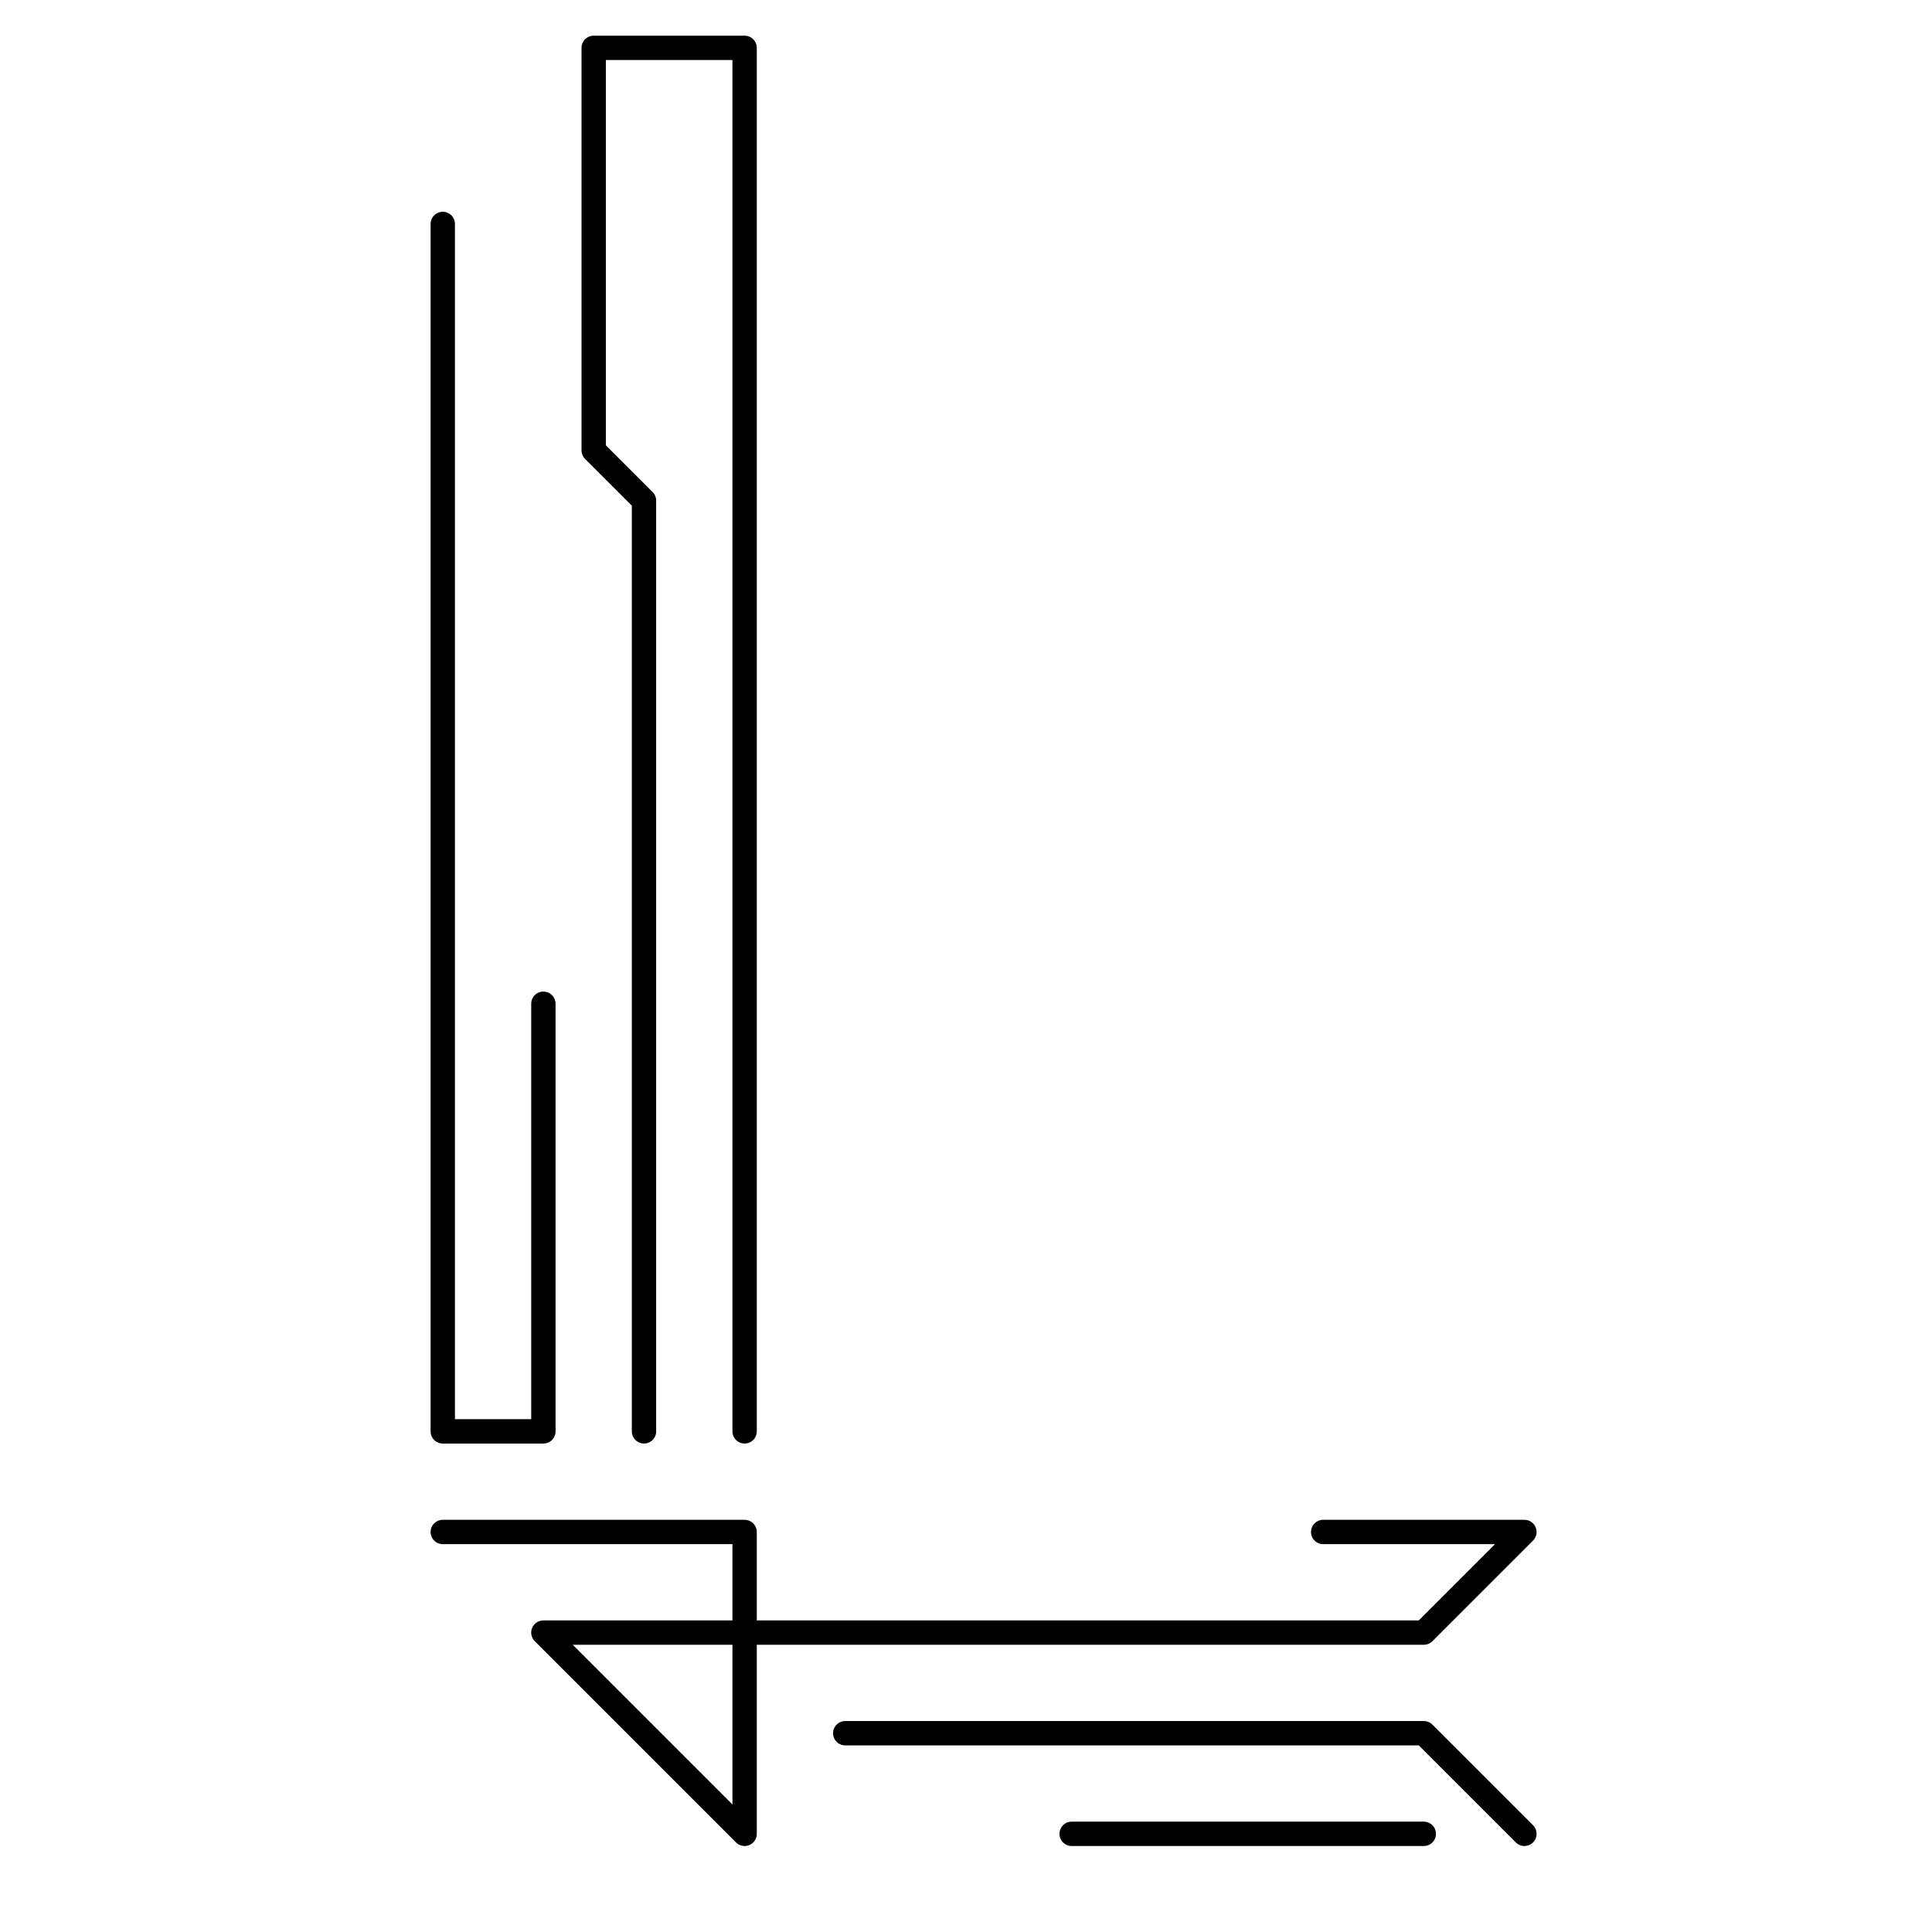 <?xml version="1.0" encoding="UTF-8" standalone="no"?>
<!-- Created with Inkscape (http://www.inkscape.org/) -->

<svg
   width="600px"
   height="600px"
   viewBox="0 0 600 600"
   version="1.1"
   id="SVGRoot"
   sodipodi:docname="L'en.svg"
   inkscape:version="1.2.2 (b0a8486541, 2022-12-01)"
   xml:space="preserve"
   xmlns:inkscape="http://www.inkscape.org/namespaces/inkscape"
   xmlns:sodipodi="http://sodipodi.sourceforge.net/DTD/sodipodi-0.dtd"
   xmlns="http://www.w3.org/2000/svg"
   xmlns:svg="http://www.w3.org/2000/svg"><sodipodi:namedview
     id="namedview21265"
     pagecolor="#ffffff"
     bordercolor="#000000"
     borderopacity="0.25"
     inkscape:showpageshadow="2"
     inkscape:pageopacity="0.0"
     inkscape:pagecheckerboard="0"
     inkscape:deskcolor="#d1d1d1"
     inkscape:document-units="px"
     showgrid="true"
     inkscape:zoom="1"
     inkscape:cx="193"
     inkscape:cy="255"
     inkscape:window-width="2560"
     inkscape:window-height="1335"
     inkscape:window-x="2560"
     inkscape:window-y="80"
     inkscape:window-maximized="1"
     inkscape:current-layer="layer1"
     showguides="true"><inkscape:grid
       type="xygrid"
       id="grid23232" /></sodipodi:namedview><defs
     id="defs21260"><filter
       inkscape:label="Leopard Fur"
       inkscape:menu="Materials"
       inkscape:menu-tooltip="Leopard spots (loses object's own color)"
       height="1.376"
       width="1.245"
       y="-0.188"
       x="-0.122"
       style="color-interpolation-filters:sRGB;"
       id="filter21829"><feBlend
         in2="SourceGraphic"
         result="result1"
         mode="screen"
         id="feBlend21809" /><feGaussianBlur
         stdDeviation="2"
         result="result6"
         id="feGaussianBlur21811" /><feComposite
         operator="xor"
         in="result6"
         in2="result1"
         result="result7"
         id="feComposite21813" /><feComposite
         result="result4"
         in="result7"
         operator="xor"
         in2="result7"
         id="feComposite21815" /><feGaussianBlur
         result="result3"
         stdDeviation="3"
         in="result4"
         id="feGaussianBlur21817" /><feSpecularLighting
         result="result5"
         specularExponent="55"
         specularConstant="1.5"
         surfaceScale="6"
         in="result3"
         id="feSpecularLighting21821"><fePointLight
           z="20000"
           y="-8000"
           x="-5000"
           id="fePointLight21819" /></feSpecularLighting><feComposite
         in="result3"
         k3="1"
         k2="1.5"
         operator="arithmetic"
         in2="SourceGraphic"
         result="result92"
         id="feComposite21823" /><feComposite
         in="result5"
         operator="atop"
         in2="result92"
         result="result93"
         id="feComposite21825" /><feBlend
         mode="multiply"
         in2="result93"
         id="feBlend21827"
         result="fbSourceGraphic" /><feColorMatrix
         result="fbSourceGraphicAlpha"
         in="fbSourceGraphic"
         values="0 0 0 -1 0 0 0 0 -1 0 0 0 0 -1 0 0 0 0 1 0"
         id="feColorMatrix22984" /><feTurbulence
         id="feTurbulence22986"
         type="fractalNoise"
         numOctaves="5"
         baseFrequency="0.143"
         in="fbSourceGraphic" /><feColorMatrix
         id="feColorMatrix22988"
         values="0 0 0 0 0 0 0 0 0 0 0 0 0 0 0 0 0 0 5 -3.45"
         result="result94" /><feComposite
         in2="fbSourceGraphicAlpha"
         id="feComposite22990"
         operator="in"
         result="result3" /><feColorMatrix
         id="feColorMatrix22992"
         values="1 0 0 0 0 0 1 0 0 0 0 0 1 0 0 0 0 0 6 0" /><feMorphology
         id="feMorphology22994"
         operator="dilate"
         radius="1.8"
         result="result3" /><feGaussianBlur
         id="feGaussianBlur22996"
         stdDeviation="1"
         result="result3" /><feGaussianBlur
         id="feGaussianBlur22998"
         stdDeviation="2.7"
         result="result95" /><feComposite
         in2="result3"
         id="feComposite23000"
         operator="out"
         result="result1" /><feColorMatrix
         id="feColorMatrix23002"
         values="0 0 0 0 0 0 0 0 0 0 0 0 0 0 0 0 0 0 6 0"
         result="result3" /><feFlood
         id="feFlood23004"
         flood-color="rgb(209,151,45)"
         flood-opacity="1"
         result="result2" /><feComposite
         in2="fbSourceGraphic"
         id="feComposite23006"
         in="result2"
         operator="in"
         result="result91" /><feComposite
         in2="result91"
         id="feComposite23008"
         operator="atop"
         result="result3"
         in="result3" /><feGaussianBlur
         id="feGaussianBlur23010"
         in="fbSourceGraphicAlpha"
         stdDeviation="7.2" /><feDiffuseLighting
         id="feDiffuseLighting23012"
         surfaceScale="10.6"
         diffuseConstant="1.92"
         result="result96"><feDistantLight
           id="feDistantLight23014"
           elevation="48"
           azimuth="225" /></feDiffuseLighting><feBlend
         in2="result3"
         id="feBlend23016"
         result="result3"
         mode="multiply" /><feComposite
         in2="fbSourceGraphicAlpha"
         id="feComposite23018"
         result="result3"
         operator="in" /><feTurbulence
         id="feTurbulence23020"
         numOctaves="3"
         baseFrequency="0.106"
         result="result92" /><feDisplacementMap
         in2="result92"
         id="feDisplacementMap23022"
         in="result3"
         xChannelSelector="R"
         yChannelSelector="G"
         scale="4.5" /></filter></defs><g
     inkscape:label="图层 1"
     inkscape:groupmode="layer"
     id="layer1"><path
       style="fill:none;fill-opacity:1;stroke:#000000;stroke-width:7.559;stroke-linejoin:round;stroke-miterlimit:5;stroke-dasharray:none;stroke-opacity:1;paint-order:markers fill stroke;stroke-linecap:round"
       d="M 137.504,475.77 H 168.752 200 231.248 v 93.744 l -62.496,-62.496 h 273.42 l 31.248,-31.248 h -62.496"
       id="path23234"
       sodipodi:nodetypes="ccccccccc" /><path
       style="fill:none;fill-opacity:1;stroke:#000000;stroke-width:7.559;stroke-linejoin:round;stroke-miterlimit:5;stroke-dasharray:none;stroke-opacity:1;paint-order:markers fill stroke;stroke-linecap:round"
       d="M 262.496,538.266 H 442.172 L 473.42,569.514"
       id="path23236" /><path
       style="fill:none;fill-opacity:1;stroke:#000000;stroke-width:7.559;stroke-linejoin:round;stroke-miterlimit:5;stroke-dasharray:none;stroke-opacity:1;paint-order:markers fill stroke;stroke-linecap:round"
       d="M 442.172,569.514 H 332.804"
       id="path23238"
       sodipodi:nodetypes="cc" /><path
       style="fill:none;fill-opacity:1;stroke:#000000;stroke-width:7.559;stroke-linejoin:round;stroke-miterlimit:5;stroke-dasharray:none;stroke-opacity:1;paint-order:markers fill stroke;stroke-linecap:round"
       d="M 231.248,444.522 V 14.862 H 184.376 V 139.854 L 200,155.478 v 289.044"
       id="path23240"
       sodipodi:nodetypes="ccc" /><path
       style="fill:none;fill-opacity:1;stroke:#000000;stroke-width:7.559;stroke-linejoin:round;stroke-miterlimit:5;stroke-dasharray:none;stroke-opacity:1;paint-order:markers fill stroke;stroke-linecap:round"
       d="M 168.752,311.718 V 444.522 H 137.504 V 69.546"
       id="path23242"
       sodipodi:nodetypes="cccc" /></g></svg>

